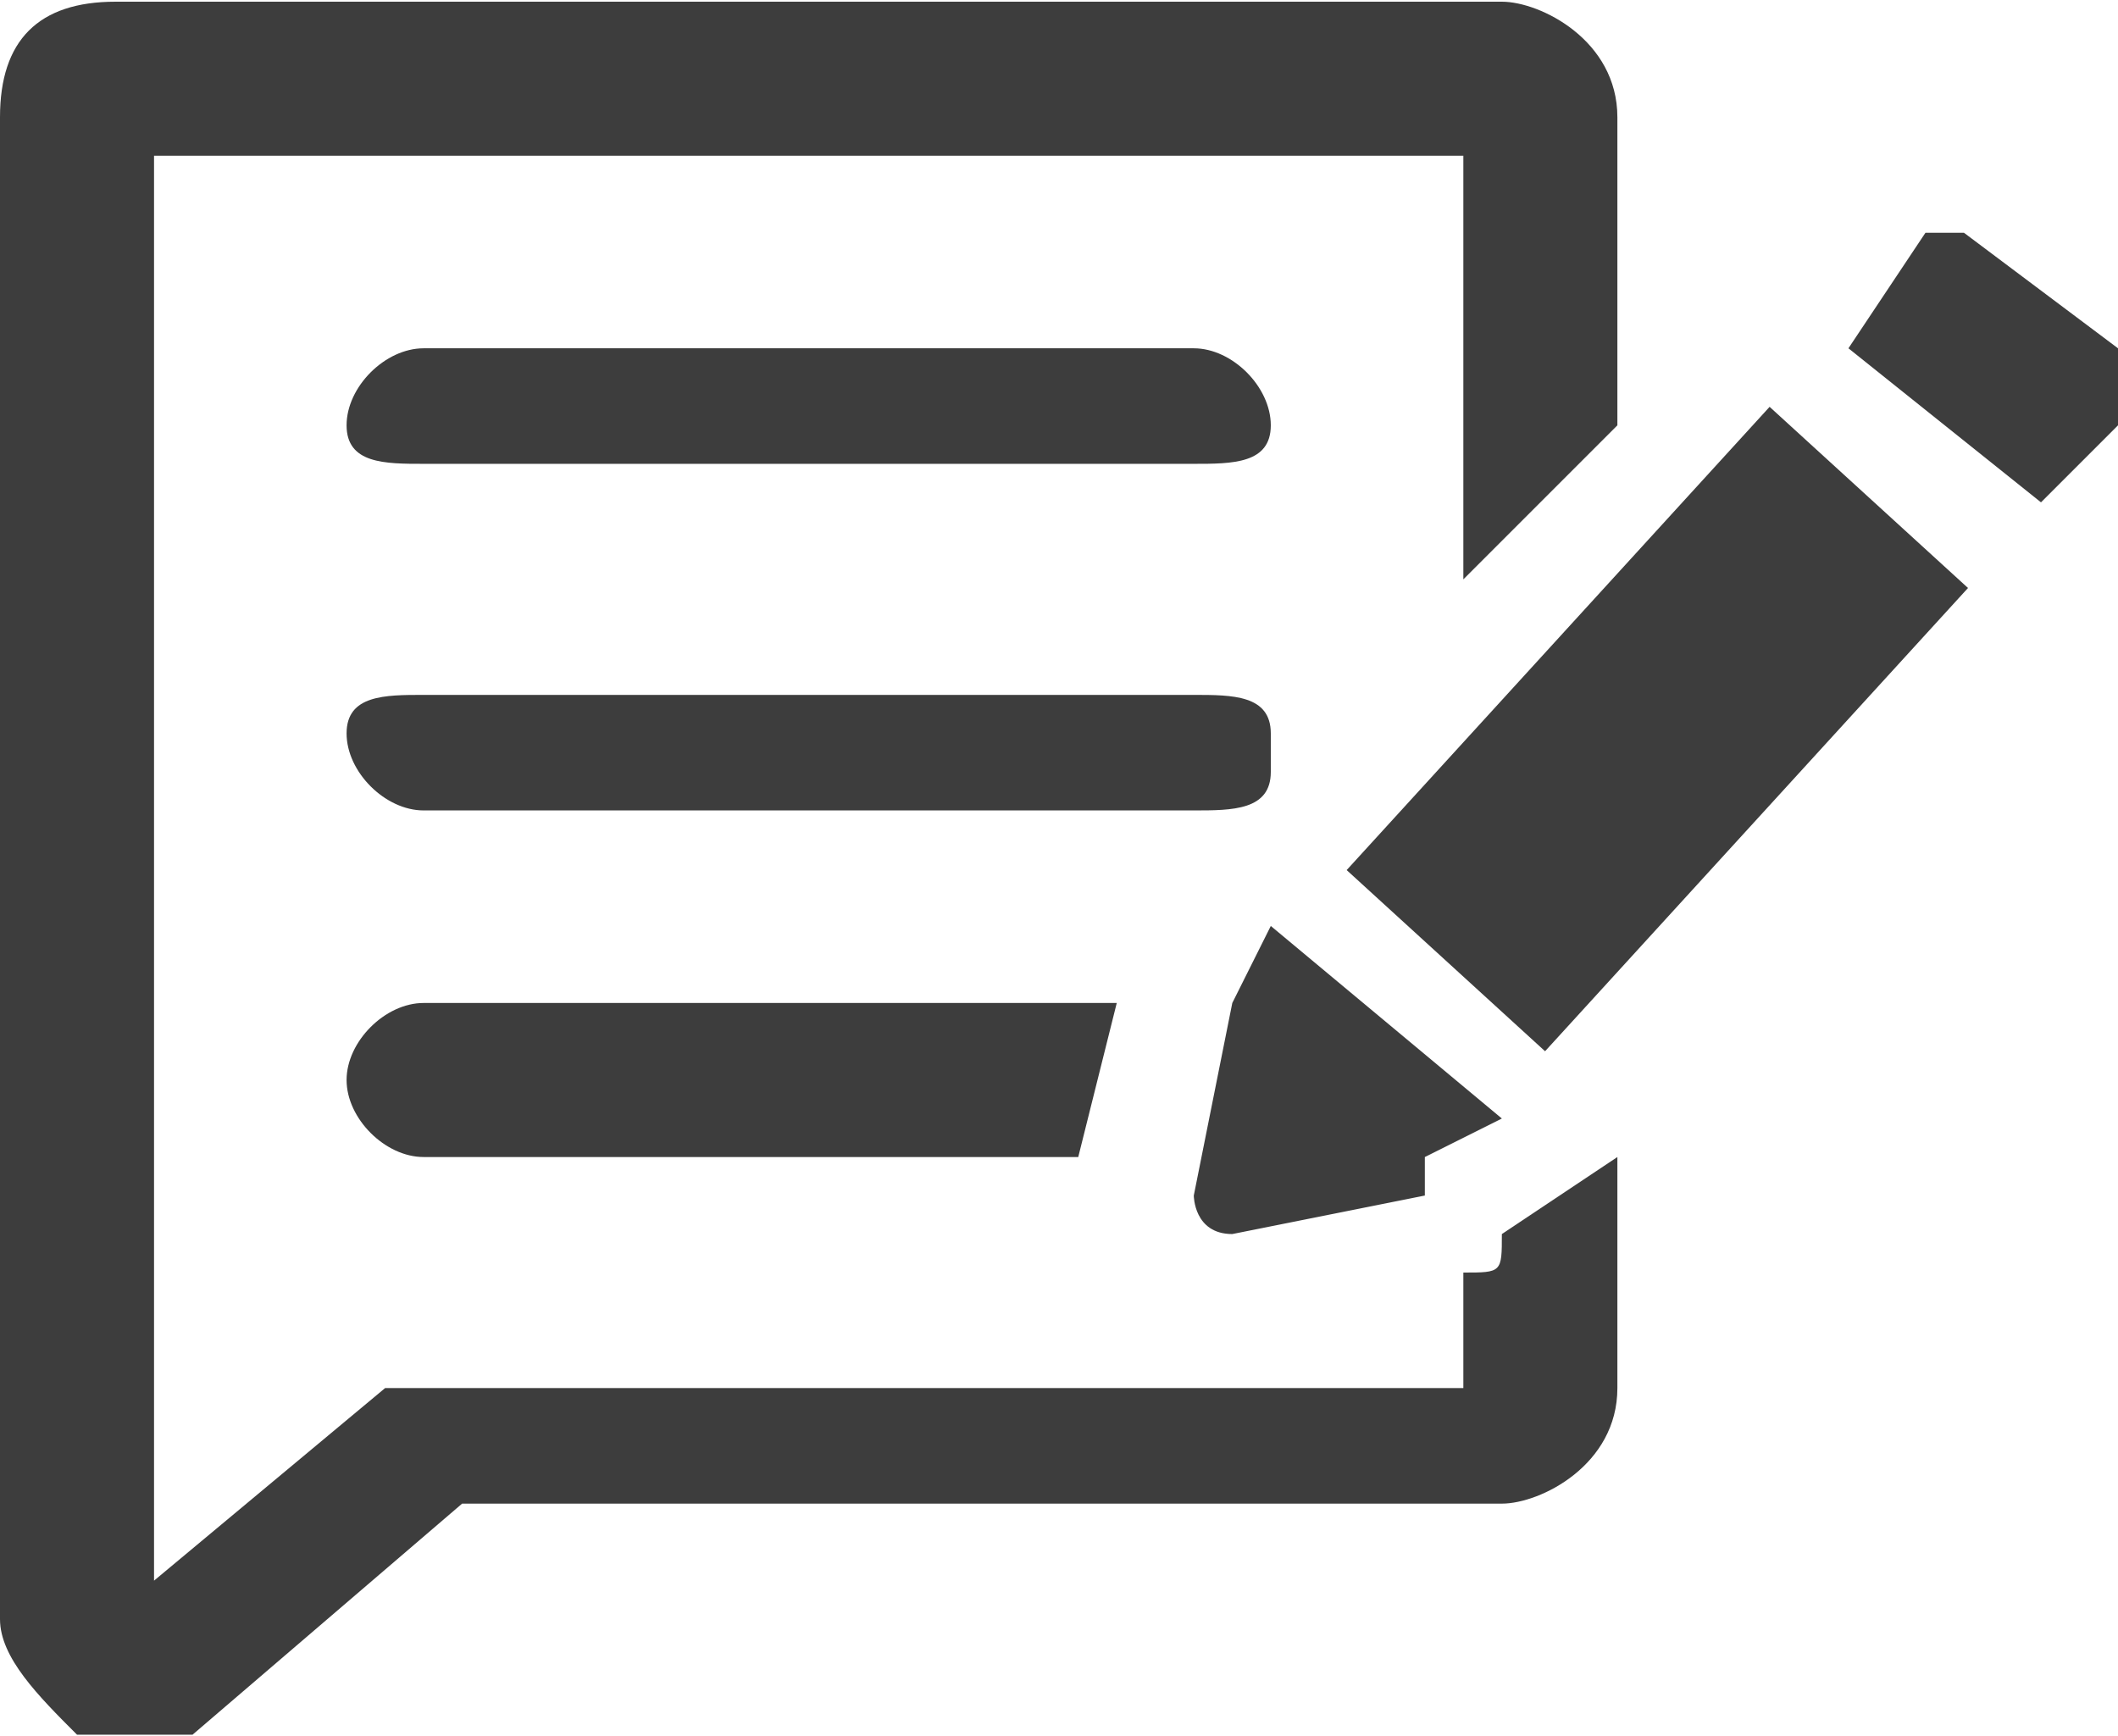 <?xml version="1.0" encoding="UTF-8"?>
<!DOCTYPE svg PUBLIC "-//W3C//DTD SVG 1.1//EN" "http://www.w3.org/Graphics/SVG/1.1/DTD/svg11.dtd">
<!-- Creator: CorelDRAW X8 -->
<svg xmlns="http://www.w3.org/2000/svg" xml:space="preserve" width="6.531mm" height="5.354mm" version="1.1" style="shape-rendering:geometricPrecision; text-rendering:geometricPrecision; image-rendering:optimizeQuality; fill-rule:evenodd; clip-rule:evenodd"
viewBox="0 0 55 45"
 xmlns:xlink="http://www.w3.org/1999/xlink">
 <defs>
  <style type="text/css">
   <![CDATA[
    .fil0 {fill:#3D3D3D}
   ]]>
  </style>
 </defs>
 <g id="Layer_x0020_1">
  <g id="_2250590321616">
   <g id="Layer_2" data-name="Layer 2">
    <g id="Layer_1-2" data-name="Layer 1">
     <g id="Group_70" data-name="Group 70">
      <path id="Path_55" class="fil0" d="M38 33l0 3 -26 0c0,0 0,0 0,0 -1,0 -2,0 -2,0l-6 5 0 -37 34 0 0 11 4 -4 0 -8c0,-2 -2,-3 -3,-3l-36 0c0,0 0,0 0,0 -2,0 -3,1 -3,3l0 0 0 39c0,1 1,2 2,3 0,0 1,0 1,0 0,0 0,0 0,0 0,0 0,0 0,0 1,0 2,0 2,0l7 -6 27 0c1,0 3,-1 3,-3l0 0 0 -6 -3 2c0,1 0,1 -1,1l0 0z" data-name="Path 55"/>
      <path id="Path_56" class="fil0" d="M11 12l20 0c0,0 0,0 0,0 1,0 2,0 2,-1l0 0 0 0c0,-1 -1,-2 -2,-2l-20 0c-1,0 -2,1 -2,2 0,1 1,1 2,1 0,0 0,0 0,0l0 0z" data-name="Path 56"/>
      <path id="Path_57" class="fil0" d="M33 19c0,-1 -1,-1 -2,-1l-20 0c-1,0 -2,0 -2,1 0,0 0,0 0,0 0,1 1,2 2,2l20 0c0,0 0,0 0,0 1,0 2,0 2,-1l0 -1z" data-name="Path 57"/>
      <path id="Path_58" class="fil0" d="M9 28c0,0 0,0 0,0 0,1 1,2 2,2l17 0 1 -4 -18 0c-1,0 -2,1 -2,2l0 0z" data-name="Path 58"/>
      <rect id="Rectangle_30" class="fil0" transform="matrix(0.021 -0.023 0.023 0.021 34.97 22.549)" width="523" height="224" data-name="Rectangle 30"/>
      <path id="Path_59" class="fil0" d="M55 9l-4 -3c0,0 0,0 -1,0 0,0 0,0 0,0l0 0 -2 3 5 4 2 -2c0,0 0,0 0,-1 0,0 0,0 0,-1l0 0z" data-name="Path 59"/>
      <path id="Path_60" class="fil0" d="M32 32l5 -1c0,0 0,0 0,-1l2 -1 -6 -5 -1 2c0,0 0,0 0,0l-1 5c0,0 0,0 0,0 0,0 0,1 1,1 0,0 0,0 0,0 0,0 0,0 0,0l0 0z" data-name="Path 60"/>
     </g>
    </g>
   </g>
  </g>
 </g>
</svg>
